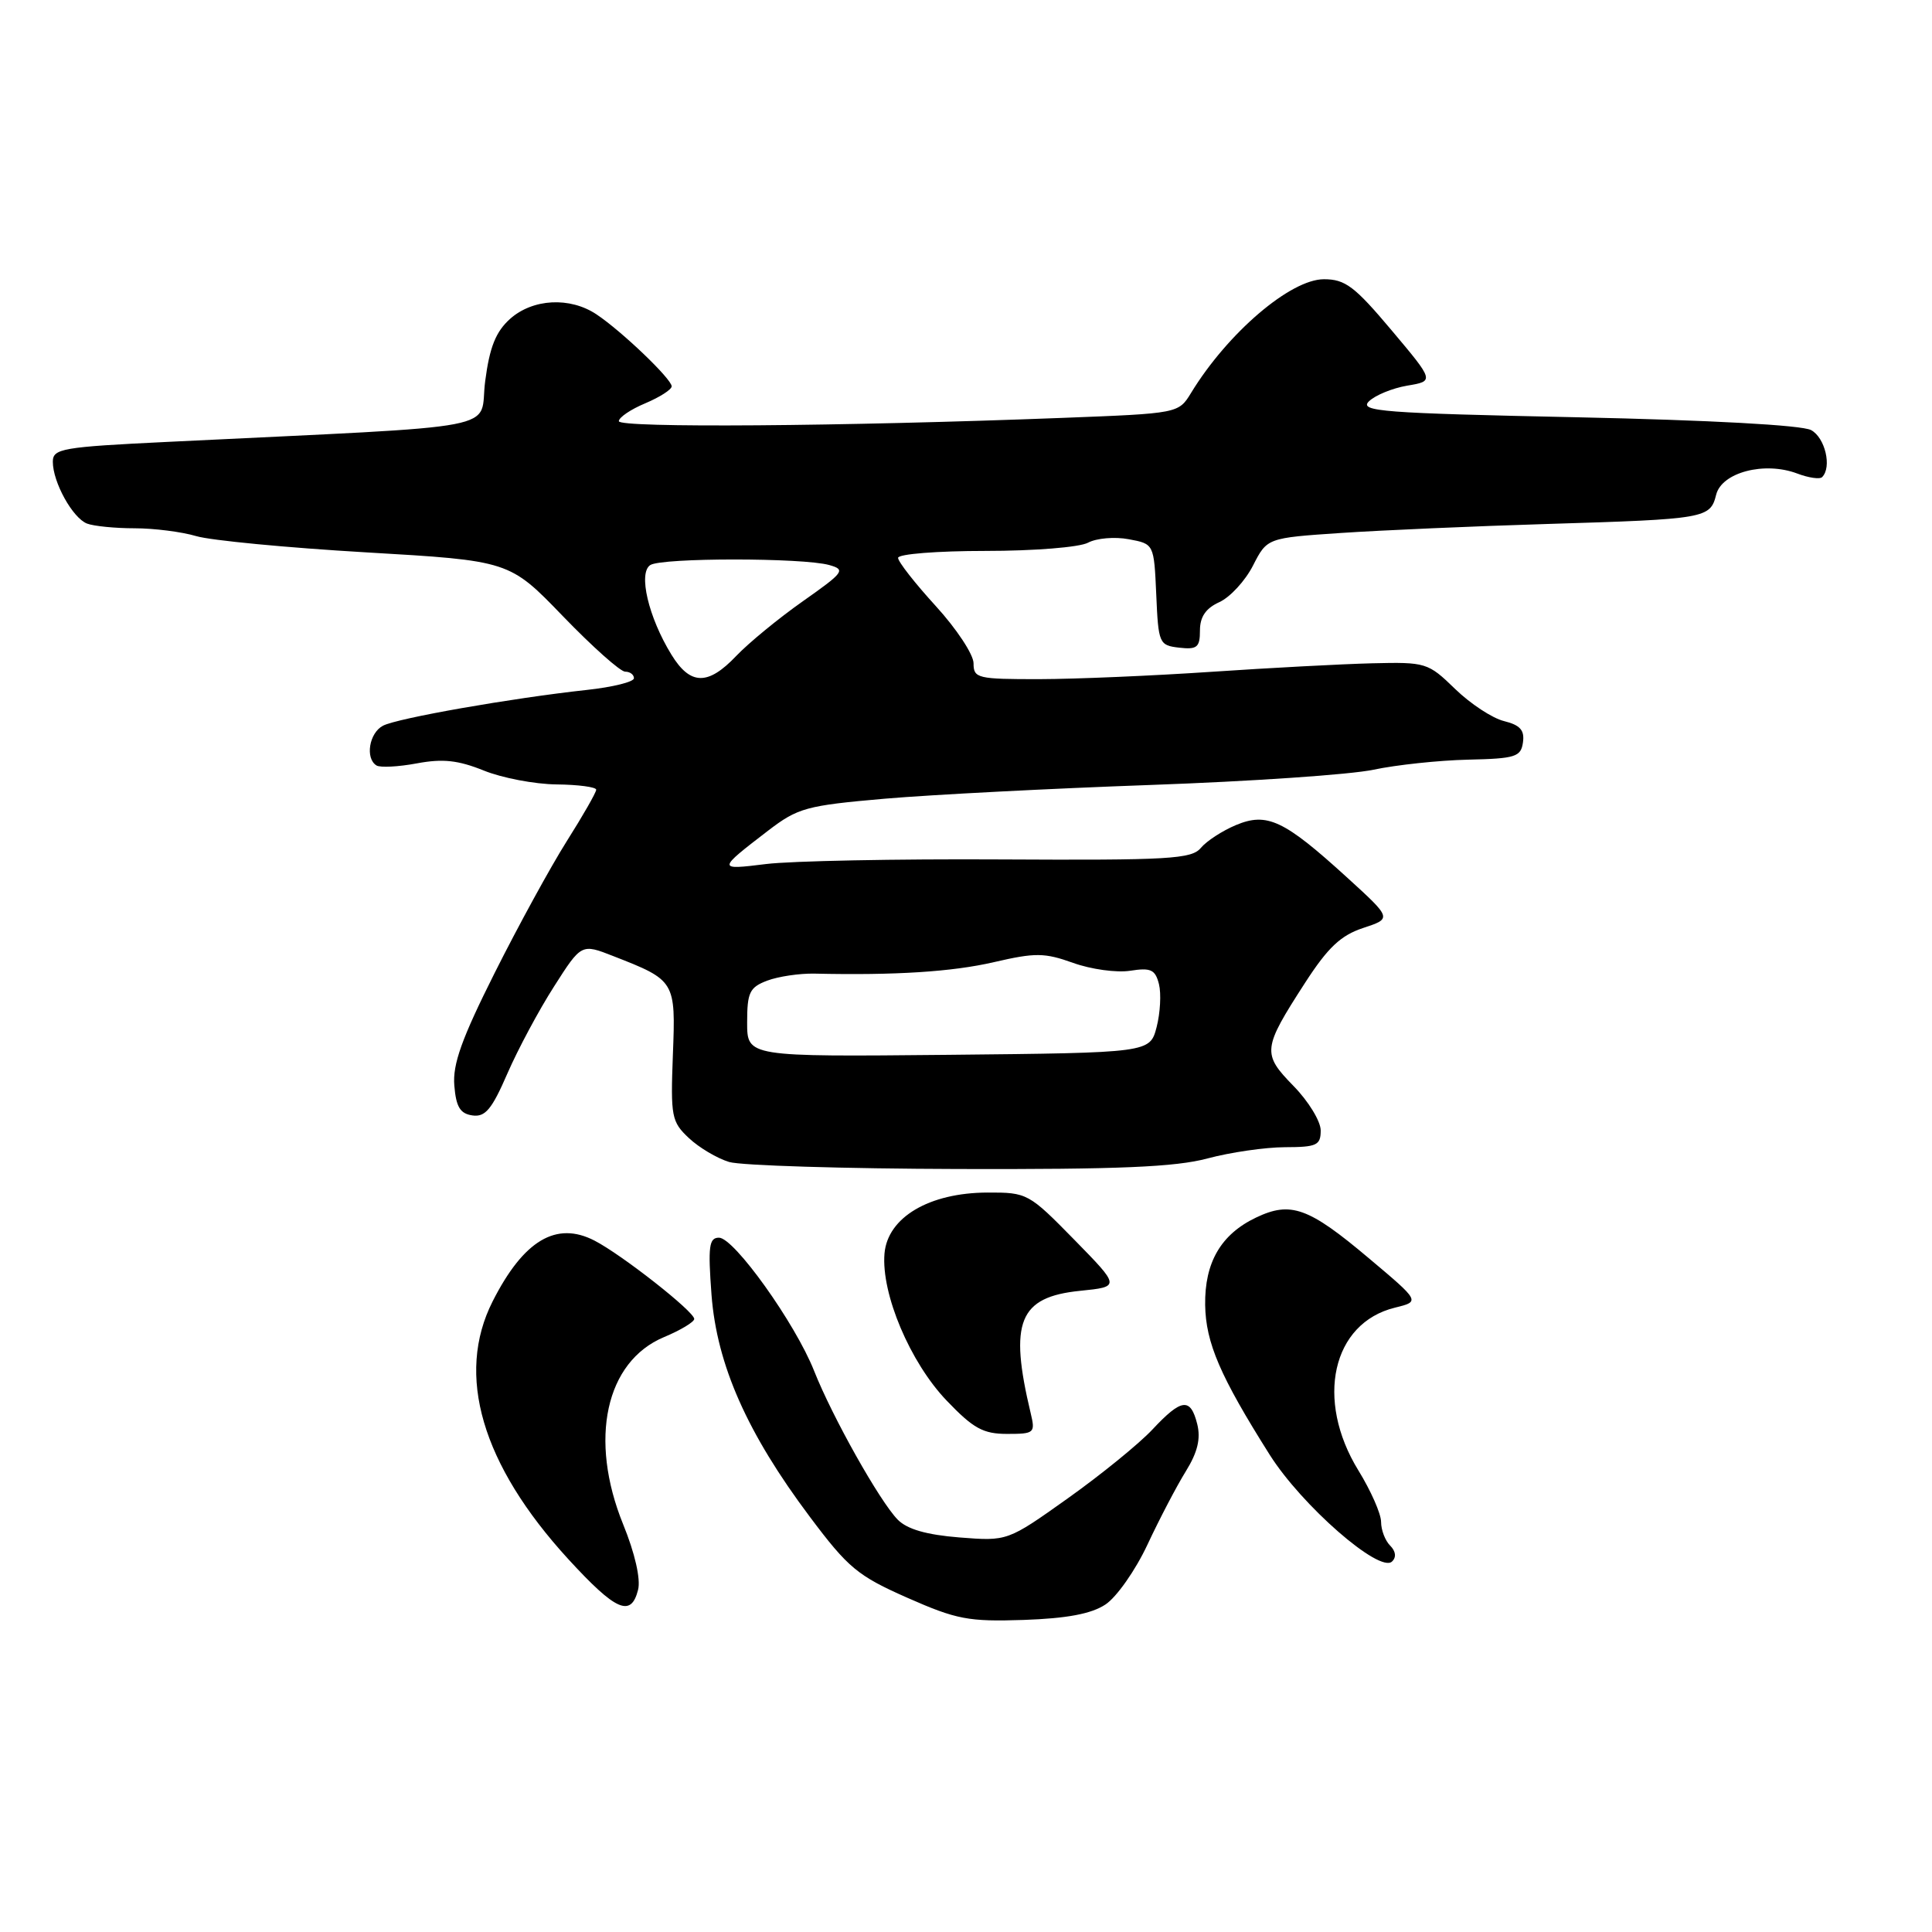 <?xml version="1.0" encoding="UTF-8" standalone="no"?>
<!DOCTYPE svg PUBLIC "-//W3C//DTD SVG 1.1//EN" "http://www.w3.org/Graphics/SVG/1.1/DTD/svg11.dtd" >
<svg xmlns="http://www.w3.org/2000/svg" xmlns:xlink="http://www.w3.org/1999/xlink" version="1.1" viewBox="0 0 256 256">
 <g >
 <path fill="currentColor"
d=" M 146.47 212.61 C 147.94 211.65 150.45 208.08 152.04 204.68 C 153.63 201.28 155.92 196.90 157.13 194.95 C 158.69 192.43 159.12 190.63 158.64 188.70 C 157.75 185.15 156.56 185.29 152.70 189.42 C 150.94 191.30 145.90 195.40 141.50 198.53 C 133.50 204.22 133.50 204.22 127.13 203.72 C 122.75 203.37 120.20 202.63 118.95 201.36 C 116.57 198.93 110.31 187.80 107.87 181.64 C 105.37 175.33 97.27 164.00 95.27 164.00 C 93.95 164.00 93.80 165.14 94.28 171.58 C 94.99 180.85 99.01 189.93 107.32 201.00 C 112.39 207.77 113.66 208.81 120.22 211.71 C 126.76 214.60 128.33 214.89 135.64 214.65 C 141.36 214.45 144.59 213.85 146.47 212.61 Z  M 84.55 210.65 C 84.91 209.23 84.13 205.81 82.57 201.98 C 78.00 190.72 80.24 180.43 87.97 177.18 C 90.18 176.26 91.98 175.17 91.99 174.77 C 92.00 173.80 82.42 166.27 78.78 164.39 C 73.71 161.77 69.38 164.34 65.28 172.43 C 60.34 182.18 63.83 194.06 75.29 206.58 C 81.61 213.47 83.62 214.36 84.55 210.65 Z  M 184.20 204.80 C 183.54 204.14 183.00 202.73 183.00 201.66 C 183.00 200.59 181.65 197.53 180.00 194.85 C 174.23 185.47 176.51 175.31 184.84 173.27 C 188.19 172.45 188.19 172.45 181.34 166.69 C 173.39 159.99 171.03 159.14 166.44 161.33 C 161.78 163.55 159.61 167.28 159.69 172.92 C 159.77 177.93 161.67 182.35 168.24 192.76 C 172.49 199.49 182.80 208.49 184.45 206.91 C 185.05 206.34 184.95 205.55 184.20 204.80 Z  M 136.57 187.25 C 133.68 175.15 135.01 171.86 143.12 171.04 C 148.45 170.50 148.45 170.50 142.33 164.25 C 136.32 158.12 136.11 158.00 130.85 158.02 C 123.12 158.04 117.61 161.31 117.20 166.10 C 116.75 171.44 120.60 180.54 125.44 185.59 C 128.97 189.28 130.27 190.00 133.45 190.00 C 137.07 190.00 137.20 189.88 136.57 187.25 Z  M 160.00 153.50 C 163.03 152.69 167.64 152.02 170.25 152.01 C 174.48 152.00 175.00 151.76 175.00 149.79 C 175.00 148.58 173.38 145.92 171.40 143.90 C 167.21 139.61 167.28 138.97 172.94 130.21 C 175.96 125.54 177.66 123.94 180.63 122.96 C 184.45 121.70 184.45 121.70 178.47 116.25 C 170.14 108.66 167.89 107.60 163.76 109.33 C 161.97 110.08 159.88 111.44 159.12 112.35 C 157.89 113.83 154.93 114.00 132.62 113.88 C 118.80 113.80 104.80 114.08 101.50 114.49 C 95.02 115.29 95.02 115.26 101.76 110.08 C 105.73 107.04 106.82 106.74 117.26 105.83 C 123.44 105.30 139.30 104.48 152.50 104.01 C 165.70 103.54 178.97 102.64 182.00 101.99 C 185.03 101.35 190.65 100.75 194.50 100.66 C 200.82 100.52 201.53 100.29 201.80 98.37 C 202.03 96.76 201.43 96.08 199.30 95.55 C 197.76 95.18 194.84 93.26 192.81 91.29 C 189.22 87.80 188.94 87.72 181.81 87.89 C 177.79 87.99 168.20 88.50 160.50 89.02 C 152.80 89.54 142.56 89.98 137.75 89.99 C 129.51 90.00 129.00 89.88 129.00 87.89 C 129.00 86.73 126.75 83.32 124.00 80.31 C 121.25 77.30 119.00 74.43 119.00 73.92 C 119.00 73.41 124.20 73.00 130.57 73.00 C 137.01 73.00 143.03 72.52 144.17 71.91 C 145.29 71.31 147.72 71.10 149.56 71.45 C 152.91 72.07 152.91 72.07 153.21 78.79 C 153.49 85.28 153.59 85.51 156.25 85.82 C 158.62 86.09 159.00 85.78 159.00 83.54 C 159.00 81.73 159.77 80.60 161.58 79.78 C 163.00 79.13 165.00 76.96 166.03 74.94 C 167.90 71.28 167.90 71.28 177.70 70.62 C 183.09 70.26 195.38 69.72 205.00 69.43 C 226.06 68.79 226.61 68.69 227.40 65.55 C 228.14 62.59 233.80 61.11 238.13 62.74 C 239.65 63.32 241.14 63.53 241.44 63.22 C 242.76 61.91 241.84 57.99 239.98 56.99 C 238.75 56.33 226.60 55.67 208.93 55.29 C 183.24 54.75 180.06 54.51 181.38 53.19 C 182.20 52.38 184.48 51.44 186.46 51.10 C 190.06 50.50 190.06 50.50 184.38 43.75 C 179.50 37.95 178.25 37.00 175.43 37.00 C 171.00 37.00 162.68 44.11 157.83 52.05 C 156.16 54.78 156.16 54.78 140.83 55.37 C 111.49 56.50 82.00 56.72 82.00 55.81 C 82.00 55.31 83.58 54.24 85.50 53.44 C 87.42 52.63 89.00 51.62 89.00 51.19 C 89.00 50.22 82.38 43.88 79.03 41.65 C 75.52 39.31 70.60 39.57 67.59 42.25 C 65.70 43.95 64.88 45.97 64.29 50.50 C 63.40 57.22 68.25 56.30 22.25 58.55 C 8.18 59.23 7.00 59.44 7.00 61.19 C 7.00 63.90 9.63 68.65 11.54 69.38 C 12.44 69.72 15.27 70.00 17.84 70.00 C 20.41 70.00 24.09 70.47 26.01 71.04 C 27.93 71.61 38.05 72.58 48.50 73.19 C 67.50 74.30 67.50 74.30 74.59 81.65 C 78.49 85.69 82.20 89.00 82.84 89.00 C 83.48 89.00 84.00 89.39 84.00 89.87 C 84.00 90.35 81.19 91.05 77.75 91.42 C 67.83 92.50 52.66 95.16 50.75 96.16 C 48.92 97.11 48.36 100.49 49.89 101.43 C 50.38 101.73 52.78 101.61 55.24 101.15 C 58.67 100.51 60.70 100.73 64.10 102.10 C 66.52 103.08 70.86 103.91 73.75 103.94 C 76.64 103.97 79.00 104.29 79.00 104.64 C 79.00 105.00 77.25 108.06 75.10 111.46 C 72.96 114.85 68.66 122.71 65.55 128.91 C 61.18 137.62 59.96 141.02 60.20 143.84 C 60.43 146.67 60.97 147.57 62.60 147.80 C 64.30 148.04 65.17 147.00 67.23 142.25 C 68.63 139.03 71.41 133.84 73.41 130.72 C 77.04 125.03 77.04 125.03 81.27 126.69 C 89.49 129.90 89.54 129.98 89.16 139.77 C 88.85 147.97 88.98 148.64 91.28 150.80 C 92.63 152.07 95.03 153.49 96.62 153.97 C 98.20 154.44 111.88 154.86 127.00 154.90 C 148.29 154.96 155.74 154.64 160.00 153.50 Z  M 99.00 135.49 C 99.00 131.50 99.32 130.83 101.66 129.94 C 103.12 129.39 105.93 128.97 107.91 129.01 C 118.62 129.25 126.16 128.77 131.70 127.49 C 137.18 126.22 138.40 126.23 142.20 127.59 C 144.56 128.44 147.96 128.91 149.75 128.63 C 152.50 128.20 153.08 128.47 153.57 130.41 C 153.88 131.66 153.74 134.22 153.26 136.09 C 152.37 139.50 152.37 139.50 125.69 139.77 C 99.00 140.03 99.00 140.03 99.00 135.49 Z  M 88.97 86.75 C 85.92 81.79 84.54 75.91 86.17 74.87 C 87.72 73.89 106.38 73.89 109.88 74.87 C 112.09 75.49 111.85 75.82 106.38 79.67 C 103.14 81.95 99.18 85.21 97.56 86.91 C 93.81 90.86 91.47 90.82 88.97 86.75 Z "/>
</g>
</svg>